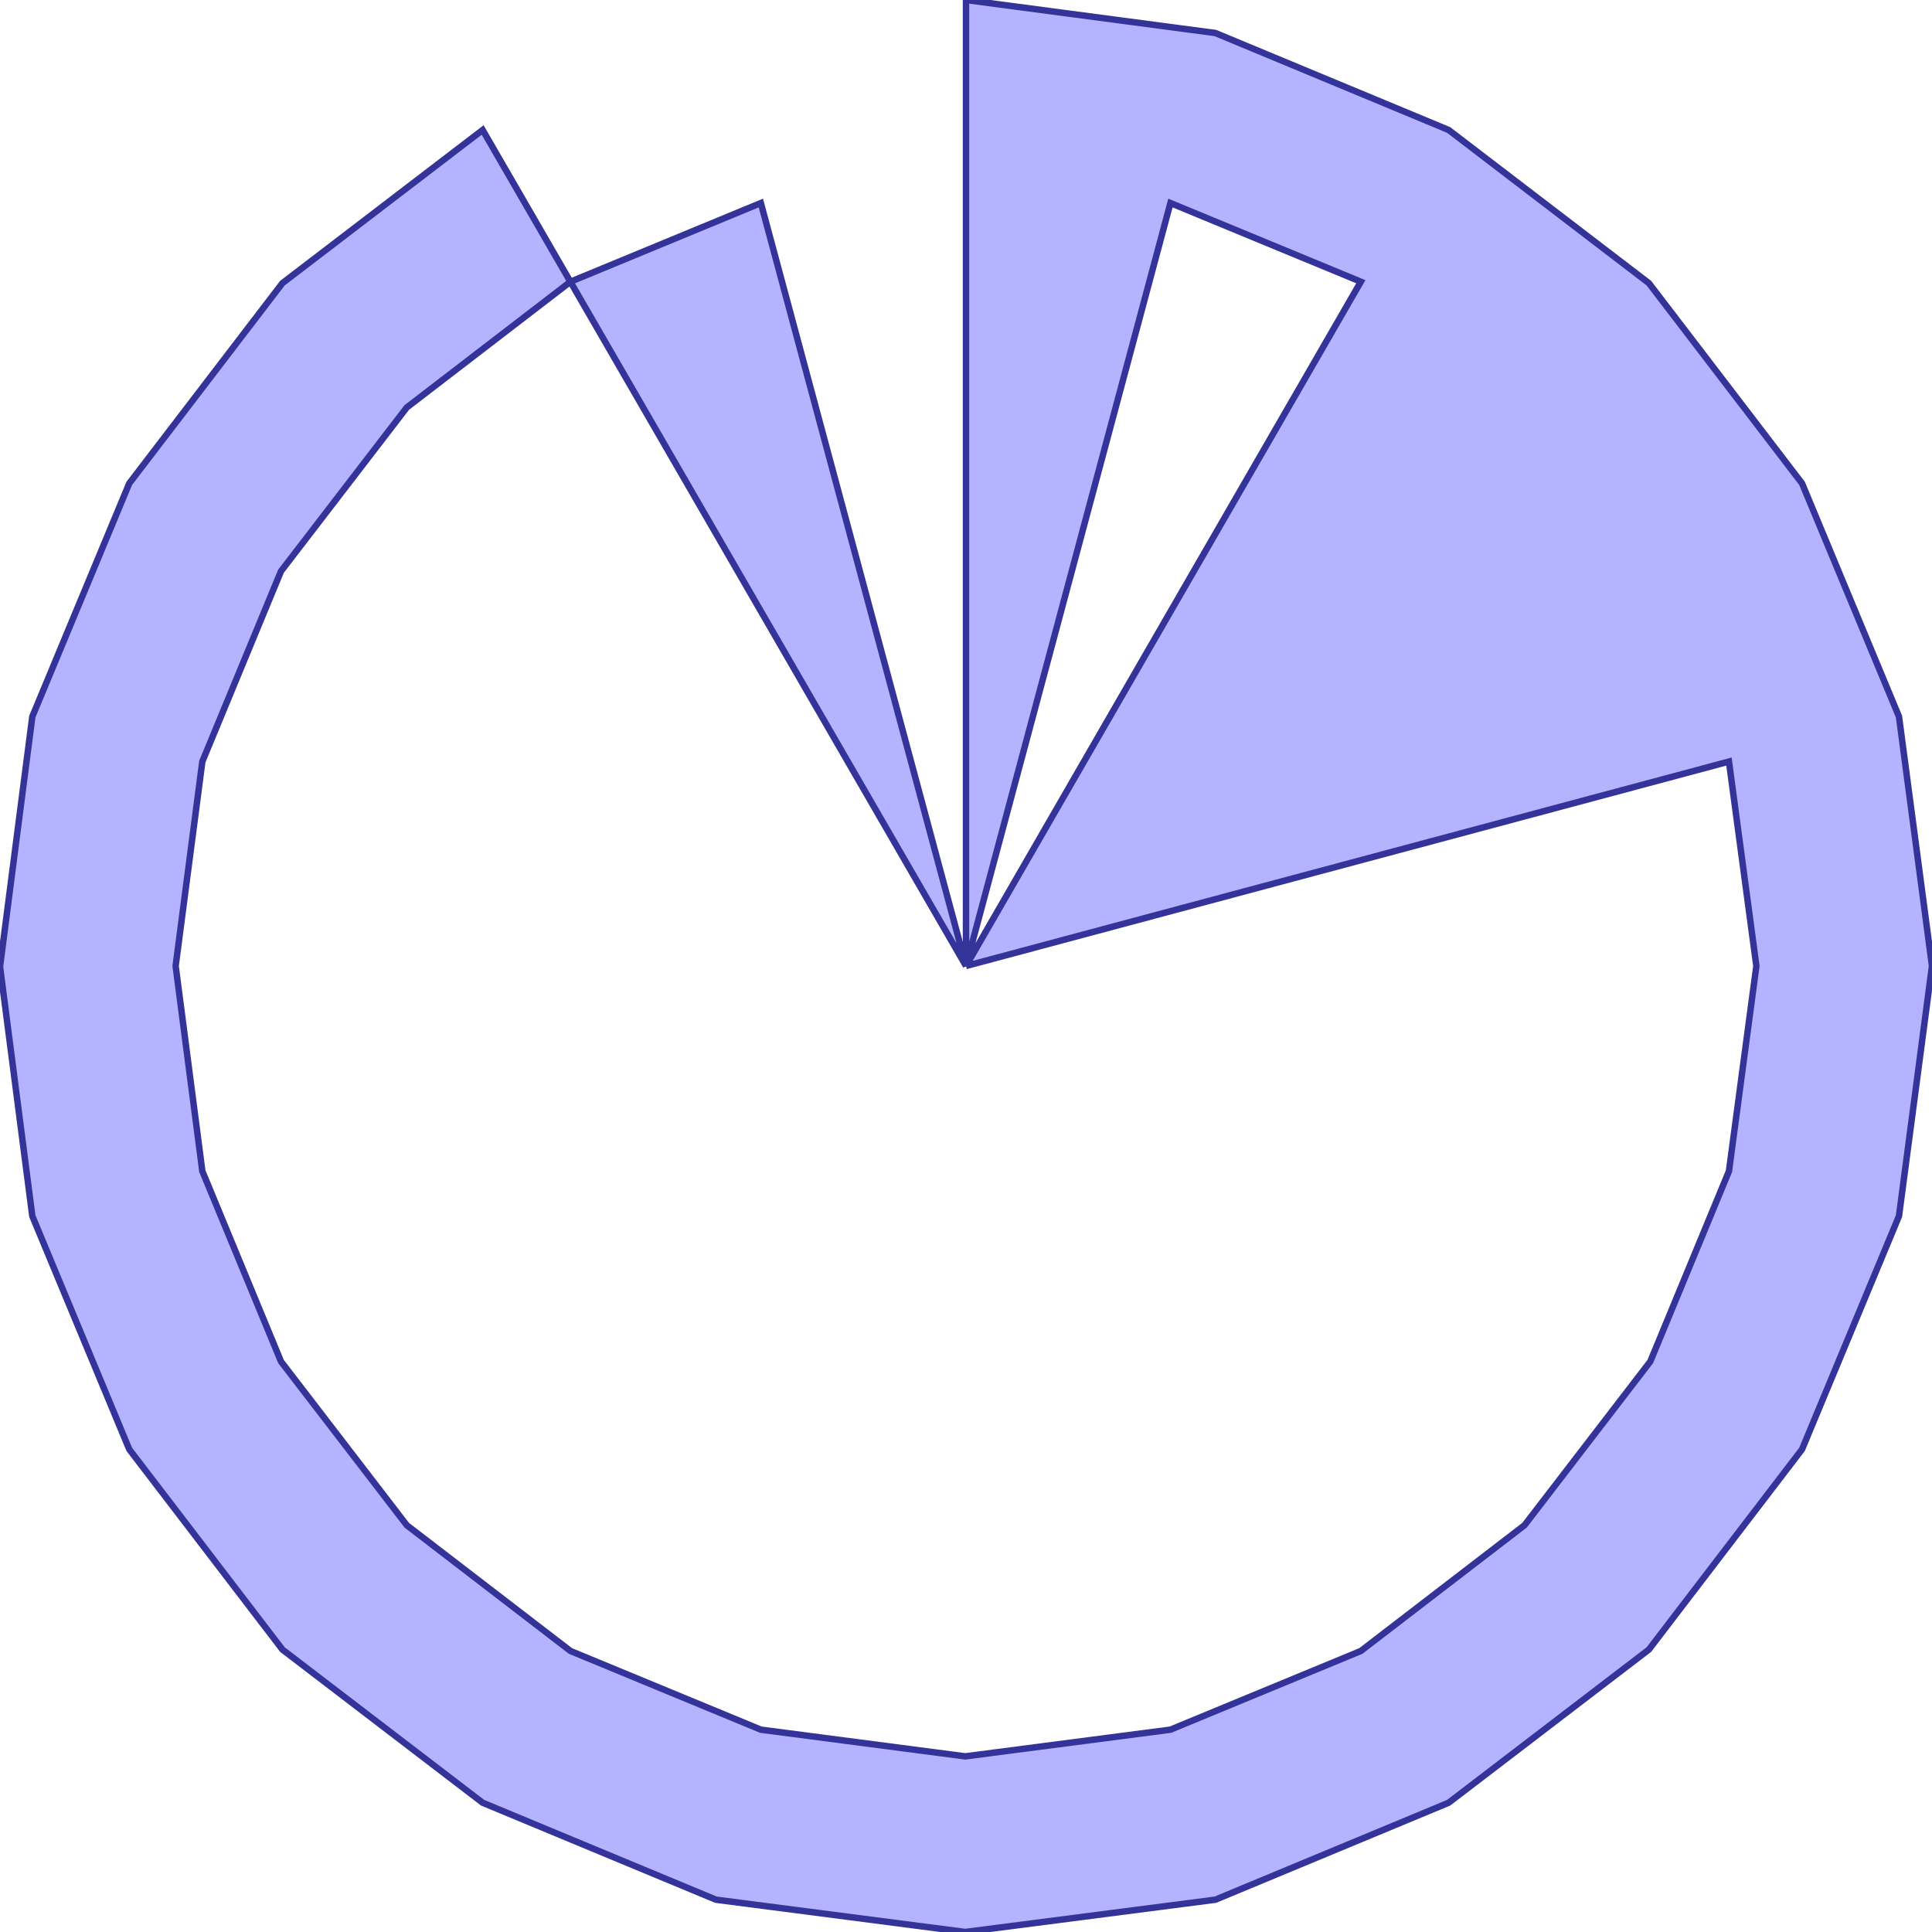 <?xml version="1.0" standalone="no"?>
<!DOCTYPE svg PUBLIC "-//W3C//DTD SVG 1.1//EN"
"http://www.w3.org/Graphics/SVG/1.1/DTD/svg11.dtd">
<svg viewBox="0 0 300 300" version="1.1"
xmlns="http://www.w3.org/2000/svg"
xmlns:xlink="http://www.w3.org/1999/xlink">
<g fill-rule="evenodd"><path d="M 150,150 L 150,0 L 188.727,5.127 L 224.945,20.182 L 256.036,43.964 L 279.818,75.055 L 294.873,111.273 L 300,150 L 294.873,188.836 L 279.818,225.055 L 256.036,256.145 L 224.945,279.927 L 188.727,294.982 L 149.891,300 L 111.164,294.982 L 74.945,279.927 L 43.855,256.145 L 20.073,225.055 L 5.018,188.836 L 2.84217e-14,150.109 L 5.018,111.273 L 20.073,75.055 L 43.855,43.964 L 74.945,20.182 L 88.573,43.752 L 63.164,63.273 L 43.636,88.691 L 31.418,118.255 L 27.273,150 L 31.418,181.855 L 43.636,211.418 L 63.164,236.836 L 88.582,256.364 L 118.145,268.582 L 149.891,272.727 L 181.745,268.582 L 211.309,256.364 L 236.727,236.836 L 256.255,211.418 L 268.473,181.855 L 272.727,150 L 268.473,118.255 L 150,150M 150,150 L 211.309,43.745 L 181.745,31.527 L 150,150 z " style="fill-opacity:0.3;fill:rgb(0,0,255);stroke:rgb(51,51,153);stroke-width:1"/></g>
<g fill-rule="evenodd"><path d="M 150,150 L 88.573,43.752 L 88.582,43.745 L 118.145,31.527 L 150,150 z " style="fill-opacity:0.3;fill:rgb(0,0,255);stroke:rgb(51,51,153);stroke-width:1"/></g>
</svg>
